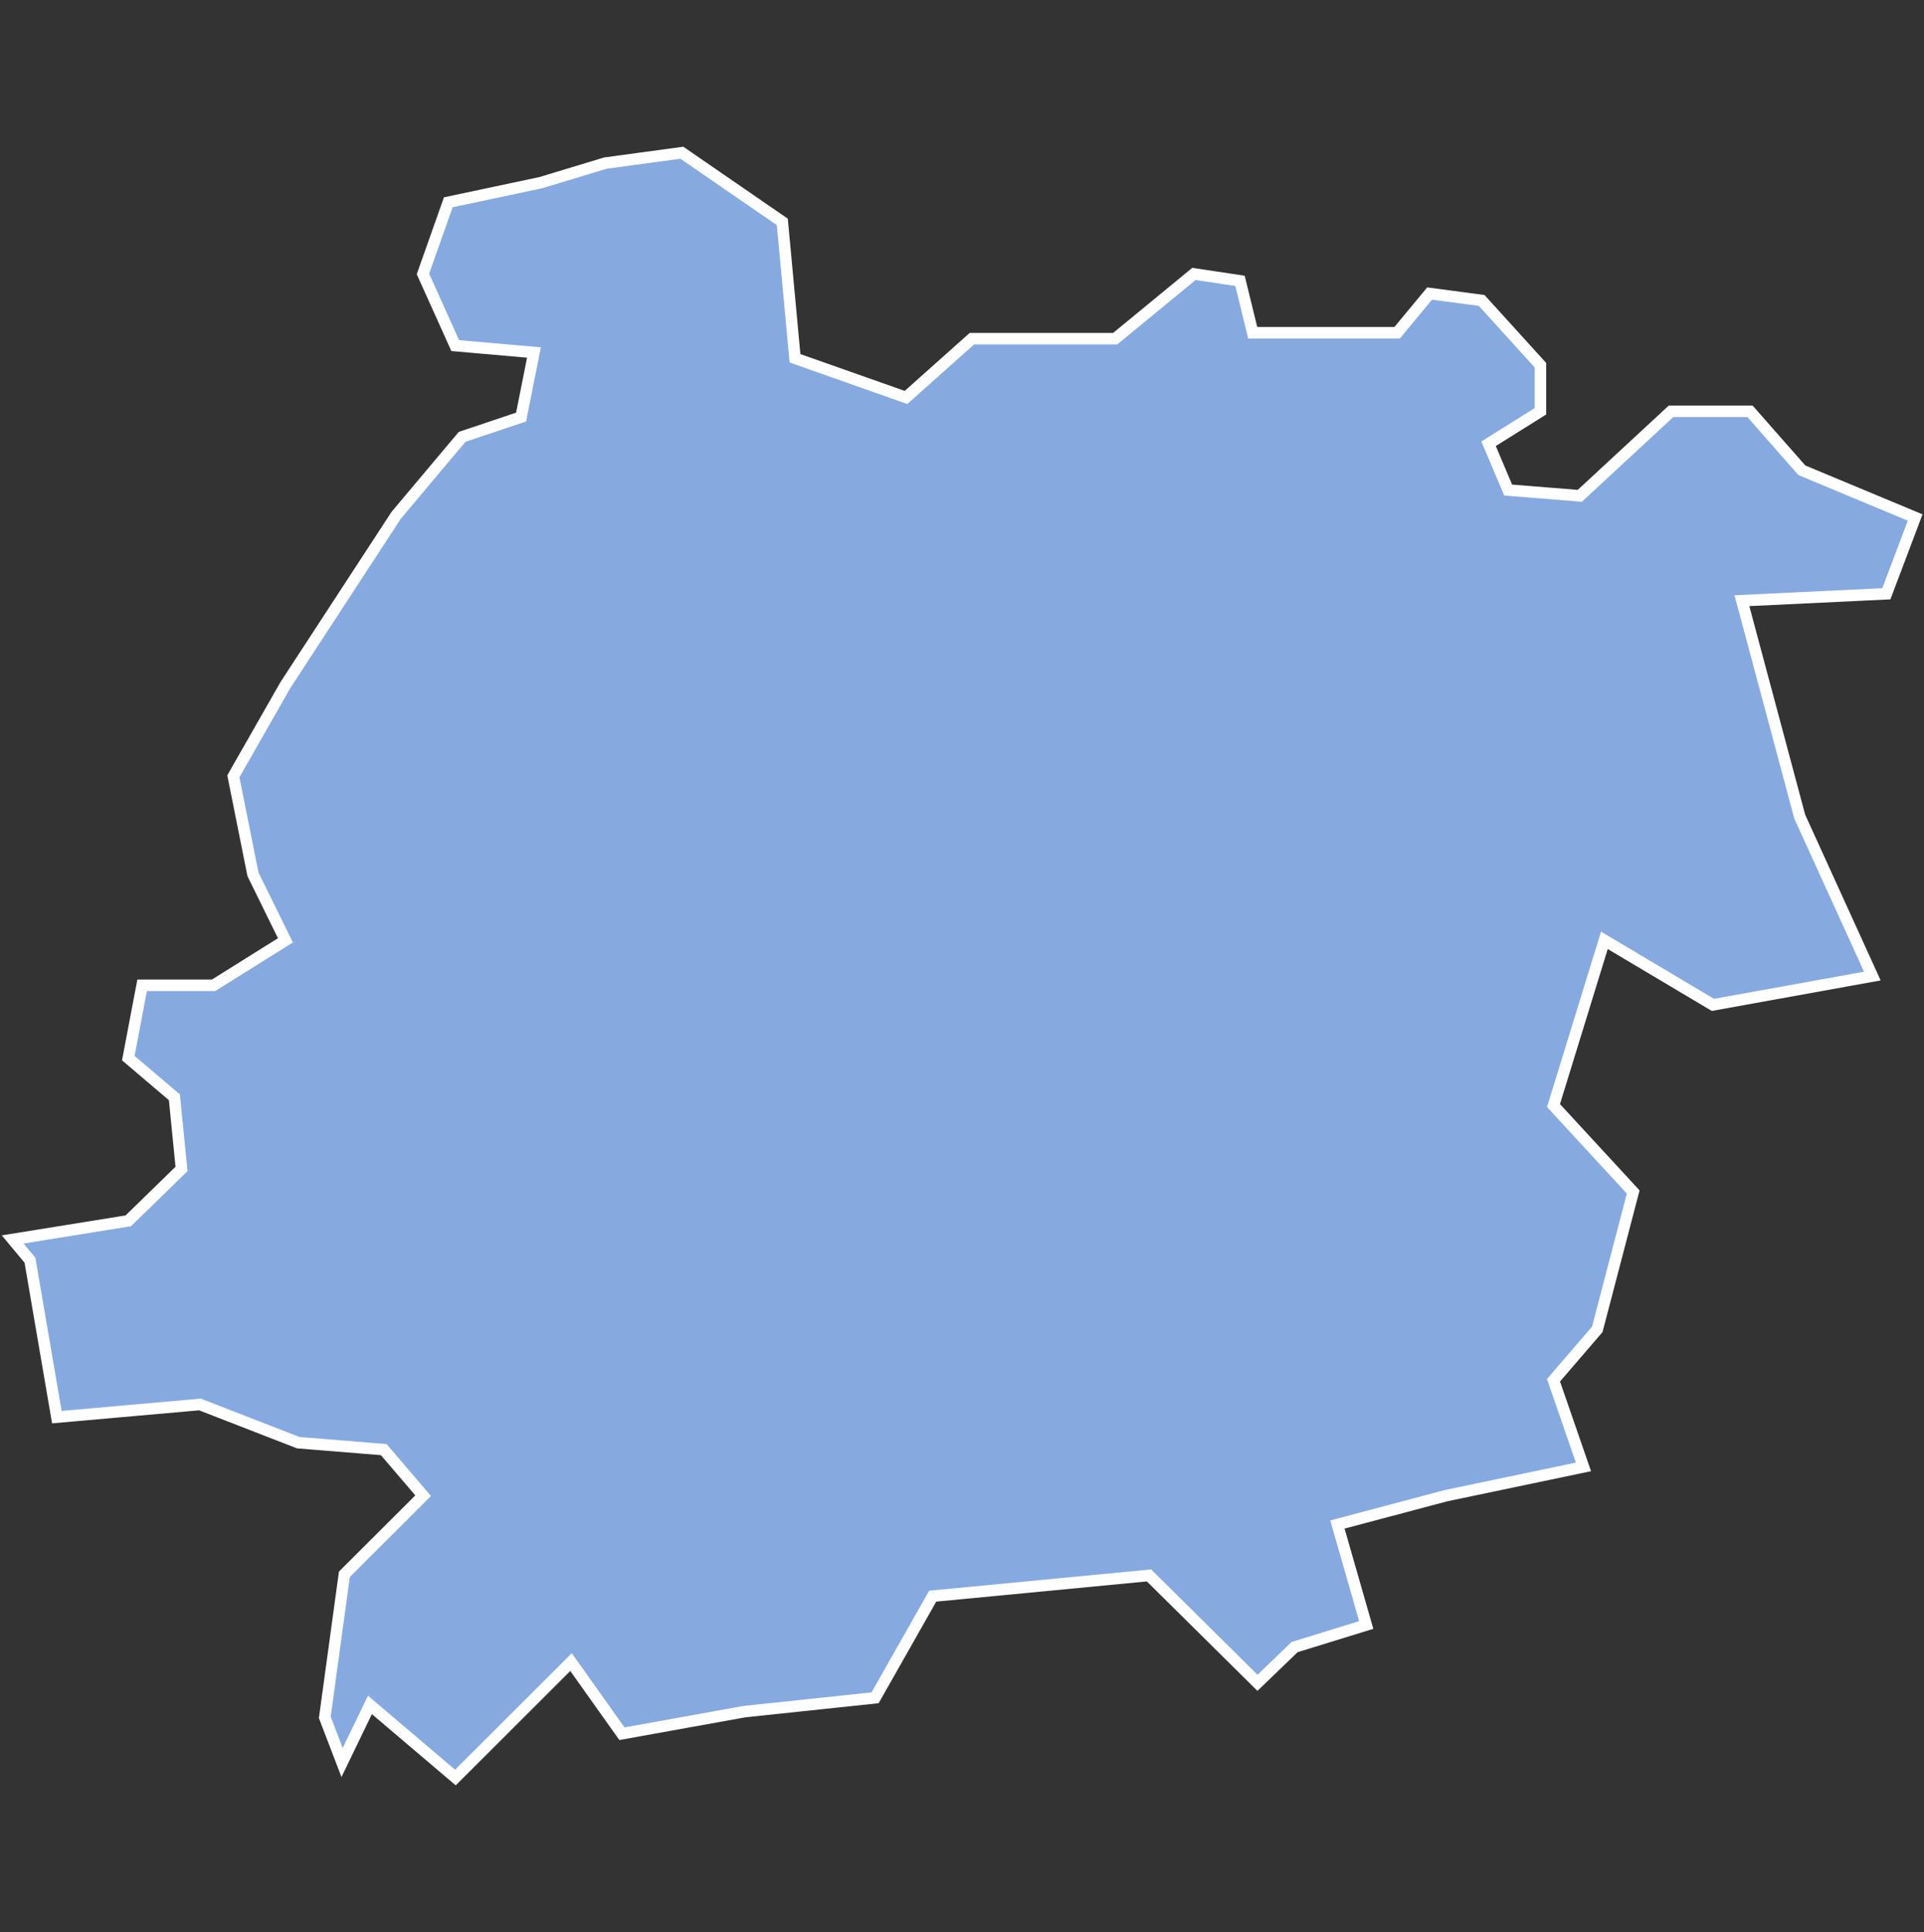 <svg xmlns="http://www.w3.org/2000/svg" id="svg2" width="100.17" height="100.57" version="1.0"><rect width="100%" height="100%" fill="#333333" stroke="none"/><defs id="defs4"><clipPath id="clipPath3345"><path id="rect2227" d="M222 101h109v80H222z"/></clipPath></defs><style id="style6" type="text/css">.land{fill:#86aae0;stroke:#fff;stroke-width:.6}</style>
<path id="path53" fill="#86aae0" stroke="#fff" stroke-width=".6" d="M35.5 7.95l-3.98.54-3.37 1.02-4.81 1.02-1.32 3.73 1.68 3.73 4.1.36-.67 3.36-3.07 1.03-3.43 4.08-5.77 8.84-2.71 4.75 1.02 5.1 1.69 3.44-3.74 2.34H7.4l-.72 3.79 2.4 2.04.37 3.73-2.77 2.7-6.02.97.9 1.08 1.4 8.17 7.45-.66 5.12 1.99 4.45.36 2.05 2.4-4.1 4.09-1.02 7.45.9 2.35 1.45-3 4.45 3.78 6.02-6.01 2.65 3.73 6.38-1.15 6.8-.72 3-5.29 11.26-1.08 5.65 5.59 1.93-1.86 3.73-1.15-1.5-5.23 5.65-1.5 7.16-1.5-1.56-4.51 2.28-2.65 1.87-7.15-4.15-4.5 2.65-8.6 5.65 3.36 8.3-1.5-3.78-8.3-3.01-11.24 7.52-.36 1.5-3.97-5.9-2.46-2.7-3.07H87l-4.75 4.4-3.73-.3-1.02-2.41 2.7-1.69v-2.4l-3.06-3.37-2.71-.36-1.69 2.04h-7.52l-.66-2.7-2.4-.36-4.1 3.37H50.6l-3.43 3.06-5.78-2.04-.66-7.1z" class="land departement47"/>
</svg>
